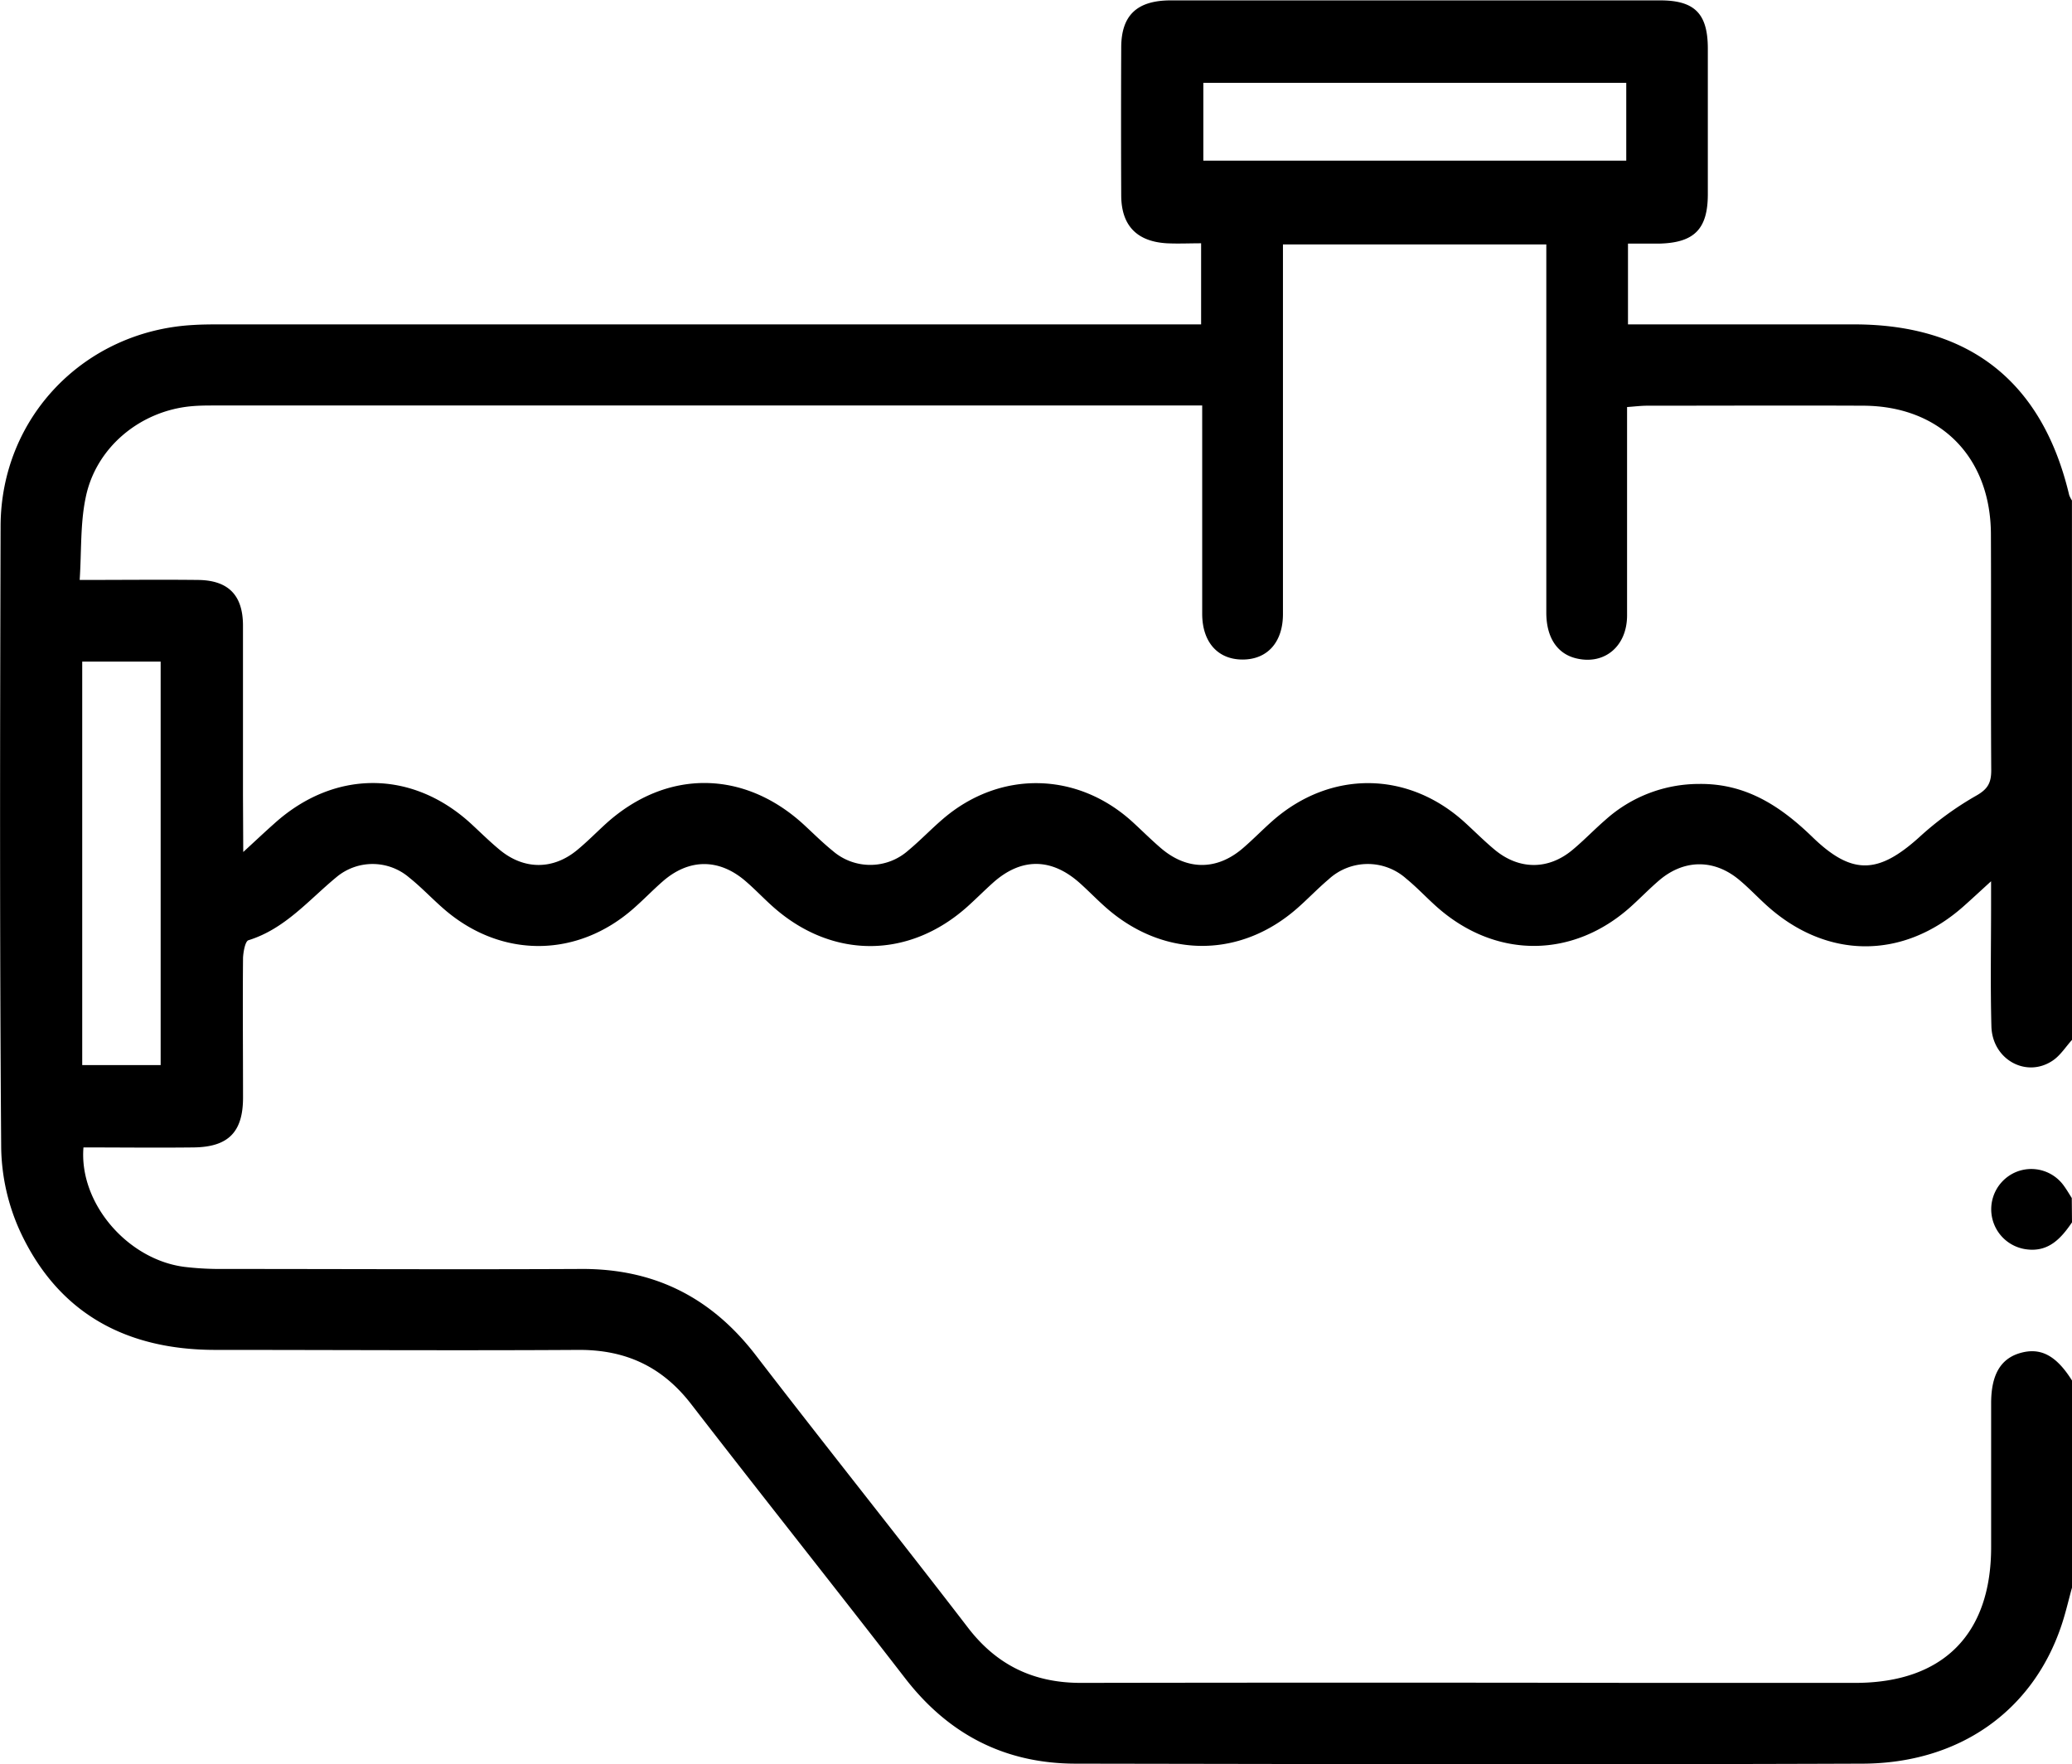<svg xmlns="http://www.w3.org/2000/svg" viewBox="0 0 383.31 326.3"><g id="Layer_2" data-name="Layer 2"><g id="Layer_1-2" data-name="Layer 1"><path d="M383.31,192.34c-1.15,1.27-2.11,2.81-3.47,3.76-4.88,3.4-11.28-.07-11.44-6.27-.2-7.5-.06-15-.06-22.5V163c-2.13,1.94-3.64,3.35-5.19,4.72-11.12,9.8-25.17,9.74-36.21-.15-1.76-1.58-3.39-3.33-5.21-4.84-4.61-3.84-10.11-3.81-14.67,0-1.9,1.61-3.63,3.42-5.49,5.08-10.59,9.42-24.57,9.54-35.35.29-2.08-1.79-3.94-3.84-6.06-5.57a10.68,10.68,0,0,0-14.38.12c-2,1.69-3.81,3.6-5.78,5.33-10.37,9.13-24.14,9.32-34.77.43-1.91-1.6-3.63-3.43-5.49-5.09-5.28-4.7-10.87-4.7-16.09,0-1.58,1.42-3.08,2.93-4.66,4.35-10.72,9.61-24.73,9.77-35.62.37-1.89-1.63-3.59-3.48-5.49-5.1-4.88-4.18-10.41-4.15-15.24.05-1.88,1.64-3.61,3.45-5.49,5.09-10.26,9-24,9.21-34.49.51-2.4-2-4.51-4.32-6.94-6.26a10.41,10.41,0,0,0-13.47-.1c-5.17,4.26-9.52,9.58-16.29,11.68-.6.19-.94,2.11-1,3.23-.08,8.62,0,17.24,0,25.87,0,6.36-2.7,9.13-9.09,9.22-6.82.08-13.65,0-20.43,0-.85,10.31,8.16,20.77,18.72,22.1a55.85,55.85,0,0,0,7.09.38c22.07,0,44.15.11,66.23,0,13.45-.08,24,5.18,32.24,15.83,13,16.91,26.35,33.6,39.36,50.53,5.38,7,12.24,10.22,20.95,10.2q51.83-.09,103.65,0c13.22,0,26.44,0,39.67,0,16.12-.06,25-9,25-25.1q0-13.31,0-26.62c0-5.23,1.72-8.2,5.3-9.27,3.81-1.13,6.74.4,9.67,5.08v38.25c-.66,2.38-1.2,4.8-2,7.14-5.3,15.69-18.82,25.39-36.72,25.46-48.51.18-97,.08-145.55,0-13.09,0-23.53-5.37-31.57-15.75-13.14-17-26.51-33.79-39.64-50.78-5.3-6.85-12-10-20.64-10-22.45.14-44.9,0-67.35,0-16.46,0-29.06-6.72-36.11-21.88a38.6,38.6,0,0,1-3.52-15.5C-.07,174,0,135.65.11,97.28.18,77.12,15.66,61.2,35.76,60.11,37.5,60,39.25,60,41,60h181.2V45c-2.17,0-4.25.1-6.32,0-5.58-.32-8.43-3.29-8.46-8.82q-.06-13.68,0-27.37c0-5.95,2.88-8.73,9.15-8.74,19.58,0,39.16,0,58.75,0,10.6,0,21.2,0,31.8,0,6.39,0,8.8,2.46,8.82,8.85q0,13.5,0,27c0,6.5-2.55,9-9.06,9.14-1.84,0-3.68,0-5.71,0V60H343c21.41,0,34.85,10.68,39.79,31.57a5.32,5.32,0,0,0,.51,1ZM45,157.59c2.34-2.15,4-3.72,5.75-5.27,11.08-10,25.51-10,36.46.1,1.74,1.61,3.43,3.28,5.26,4.79,4.49,3.7,9.86,3.7,14.32,0,1.83-1.51,3.5-3.21,5.25-4.81,11.2-10.17,25.59-10.09,36.73.19,1.74,1.61,3.43,3.29,5.27,4.78a10.59,10.59,0,0,0,14-.08c2.2-1.83,4.19-3.92,6.37-5.79,10.51-9.05,24.8-8.83,35.06.49,1.75,1.6,3.43,3.28,5.23,4.83,4.85,4.19,10.38,4.22,15.21.08,1.89-1.62,3.63-3.42,5.5-5.07,10.72-9.43,25.1-9.29,35.62.33,1.84,1.68,3.61,3.46,5.53,5.05,4.49,3.7,9.88,3.71,14.33,0,2.11-1.75,4-3.74,6.09-5.55A25.91,25.91,0,0,1,314.36,145c8.68-.1,15.09,4.15,21,9.89,7.26,7,12.09,6.8,19.65,0a58.41,58.41,0,0,1,10.49-7.67c2.25-1.25,2.88-2.42,2.87-4.81-.1-14.49,0-29-.06-43.49,0-14.34-9.33-23.8-23.55-23.88-13.35-.06-26.7,0-40,0-1.18,0-2.37.15-3.76.25V79.7c0,11.38,0,22.75,0,34.12,0,5.67-4.09,9.12-9.2,8-3.64-.77-5.74-3.81-5.74-8.5q0-32.06,0-64.11v-4H237.34v4.25q0,32.06,0,64.11c0,5.25-2.91,8.42-7.47,8.42s-7.45-3.19-7.47-8.42c0-9.87,0-19.74,0-29.62V75H39.87c-1.5,0-3,0-4.49.14C25.93,76,17.7,82.77,15.84,92.08c-1,4.8-.75,9.83-1.1,15.19,7.77,0,14.86-.08,21.94,0,5.56.07,8.25,2.82,8.27,8.38,0,10.5,0,21,0,31.49ZM300.85,15.32H222.61V29.71h78.24ZM15.21,122.37V197H29.72V122.37Z"/><path d="M383.31,226.09c-2,2.94-4.3,5.5-8.34,5A7.47,7.47,0,0,1,373,216.76a7.41,7.41,0,0,1,8.88,2.67c.5.69.93,1.44,1.39,2.16Z"/></g></g></svg>